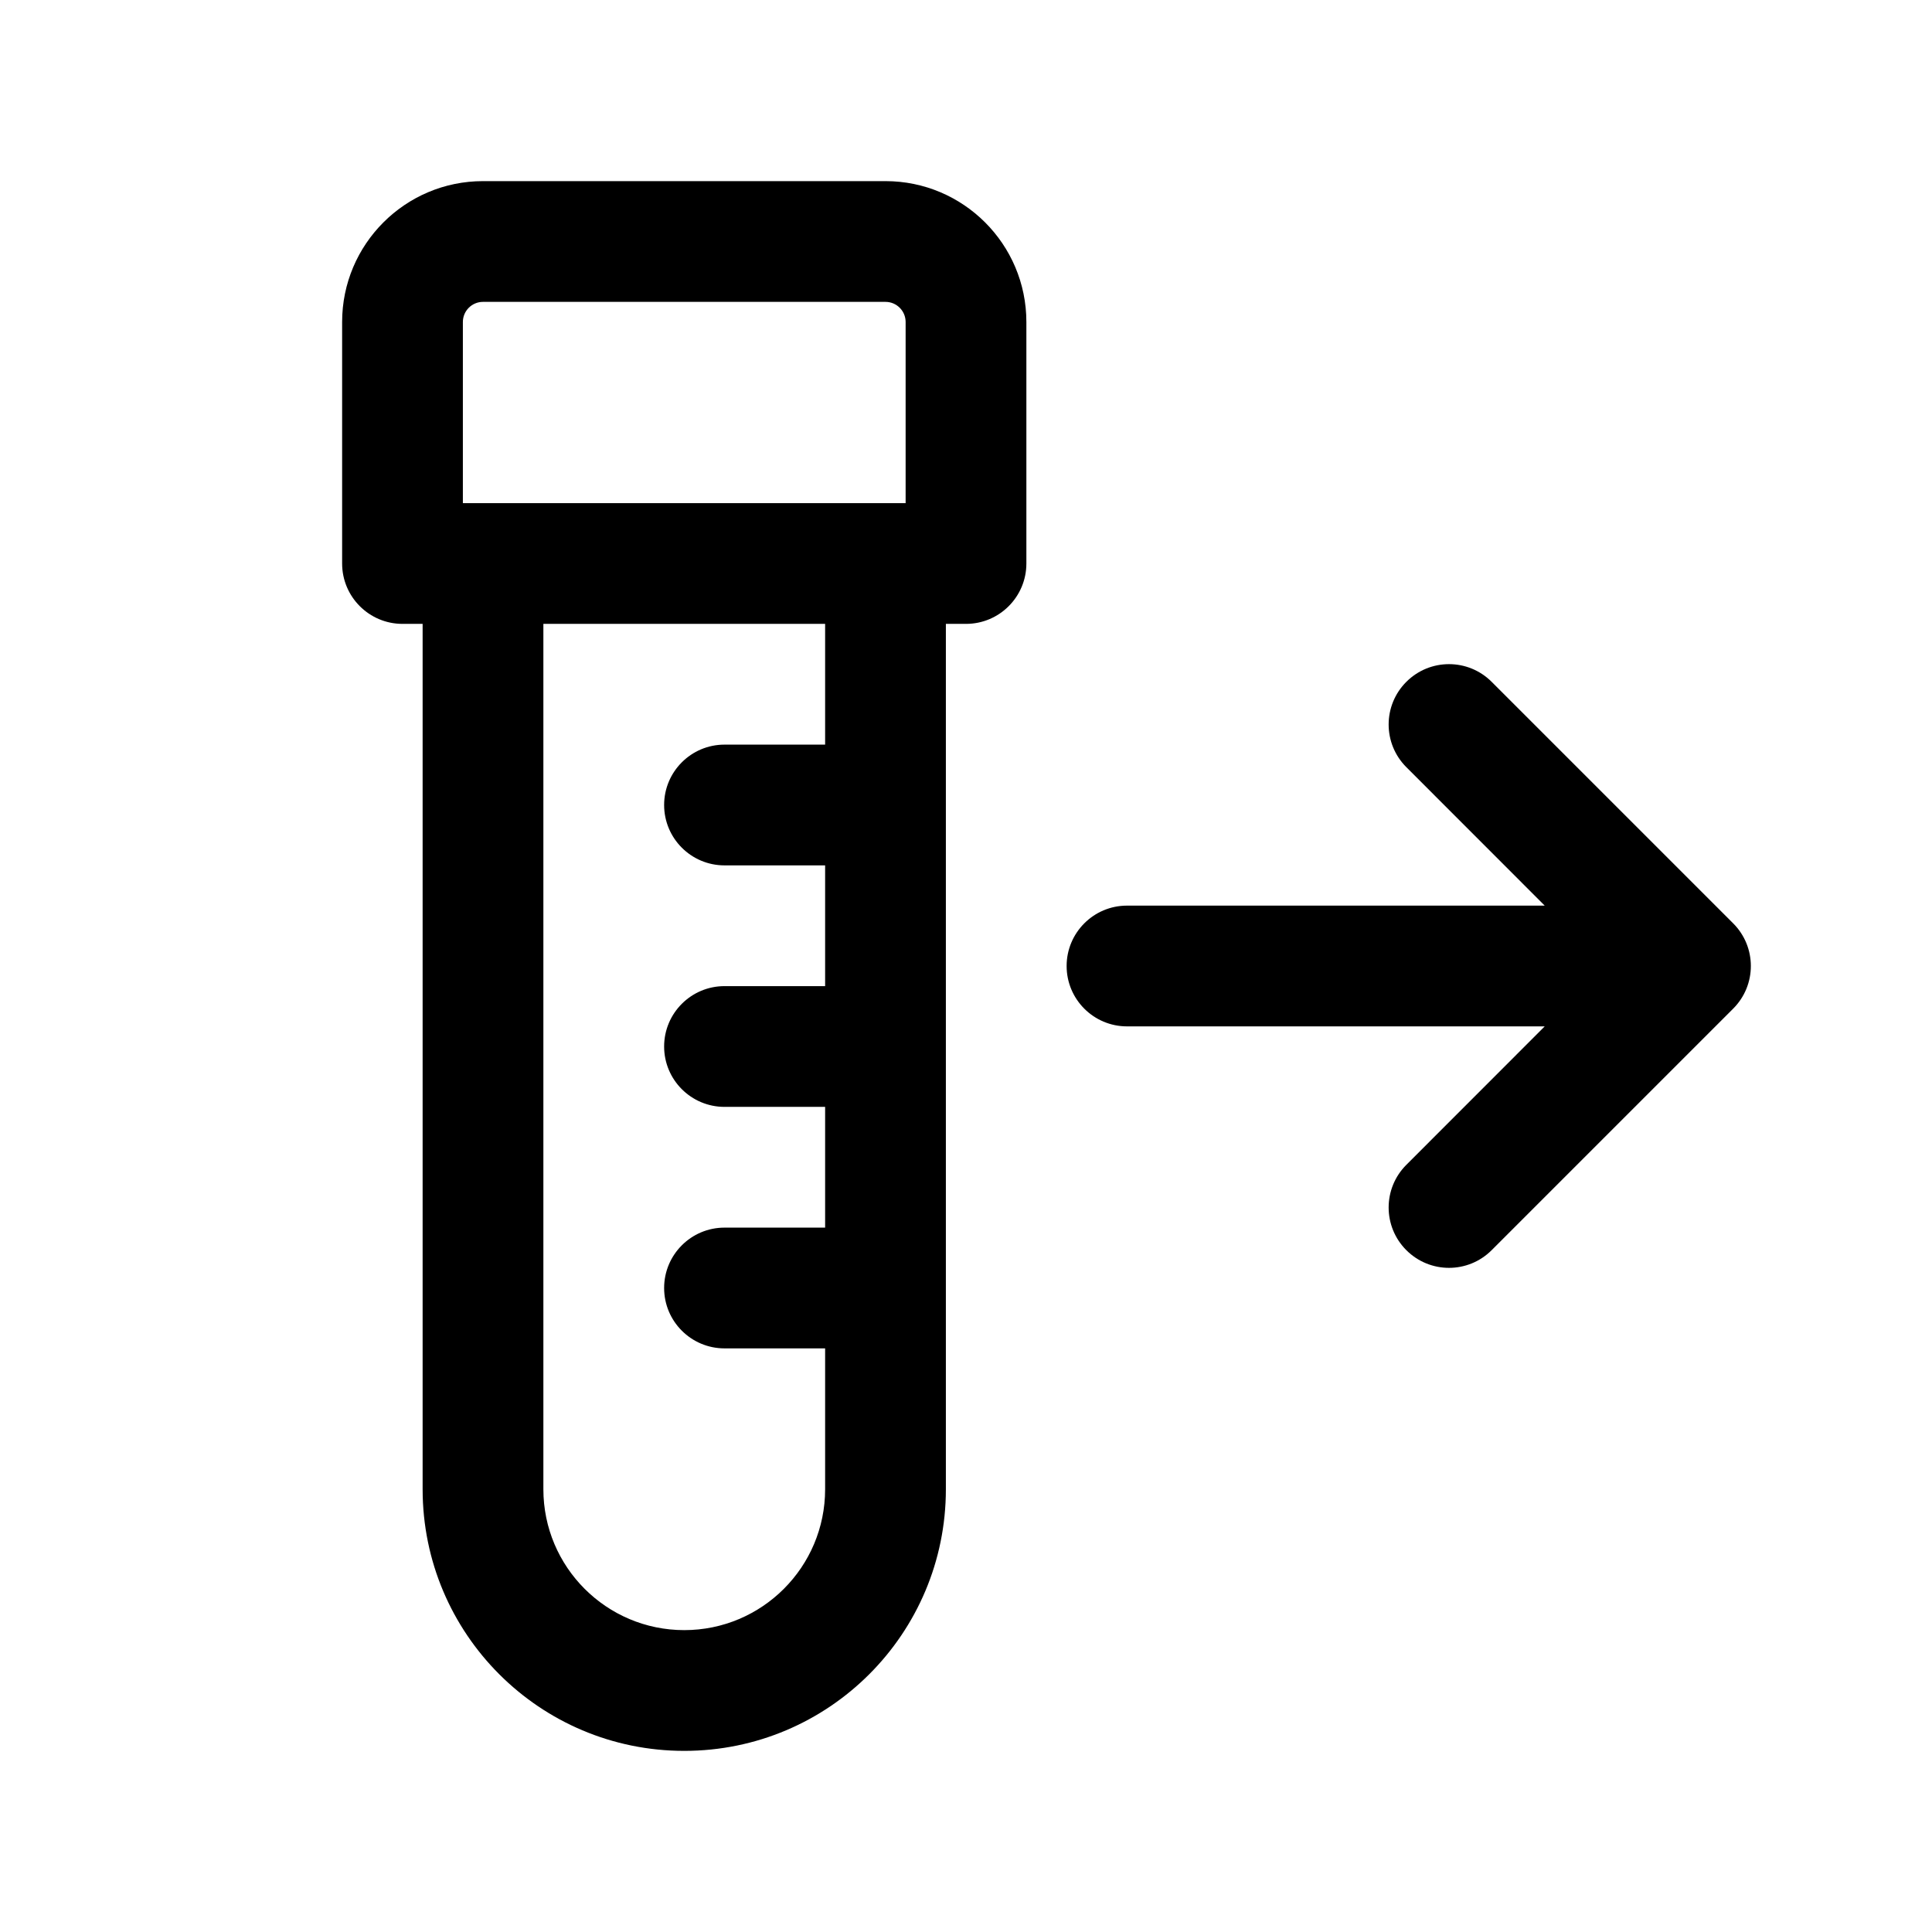 <svg width="24" height="24" viewBox="0 0 24 24" fill="none" xmlns="http://www.w3.org/2000/svg">
<path fill-rule="evenodd" clip-rule="evenodd" d="M6 2.25C5.034 2.25 4.25 3.034 4.25 4V7C4.25 7.414 4.586 7.75 5 7.75H5.25V18.5C5.25 20.295 6.705 21.75 8.5 21.75C10.295 21.75 11.75 20.295 11.75 18.5V7.75H12C12.414 7.75 12.75 7.414 12.75 7V4C12.75 3.034 11.966 2.25 11 2.25H6ZM9 9.25L10.25 9.25V7.75H6.75V18.5C6.75 19.466 7.534 20.25 8.5 20.25C9.466 20.25 10.25 19.466 10.25 18.5V16.75H9C8.586 16.75 8.25 16.414 8.25 16C8.25 15.586 8.586 15.25 9 15.25H10.25V13.75H9C8.586 13.75 8.25 13.414 8.25 13C8.25 12.586 8.586 12.25 9 12.25H10.25V10.75H9C8.586 10.75 8.25 10.414 8.25 10C8.25 9.586 8.586 9.25 9 9.25ZM11.25 6.25V4C11.25 3.862 11.138 3.75 11 3.75H6C5.862 3.75 5.75 3.862 5.75 4V6.25H11.25Z" fill="currentColor"/>
<path d="M18.53 8.47C18.237 8.177 17.763 8.177 17.47 8.47C17.177 8.763 17.177 9.237 17.47 9.53L19.189 11.25H14C13.586 11.25 13.25 11.586 13.25 12C13.25 12.414 13.586 12.75 14 12.75H19.189L17.47 14.47C17.177 14.763 17.177 15.237 17.47 15.53C17.763 15.823 18.237 15.823 18.53 15.53L21.53 12.53C21.823 12.237 21.823 11.763 21.53 11.47L18.53 8.47Z" fill="currentColor"/>
</svg>
